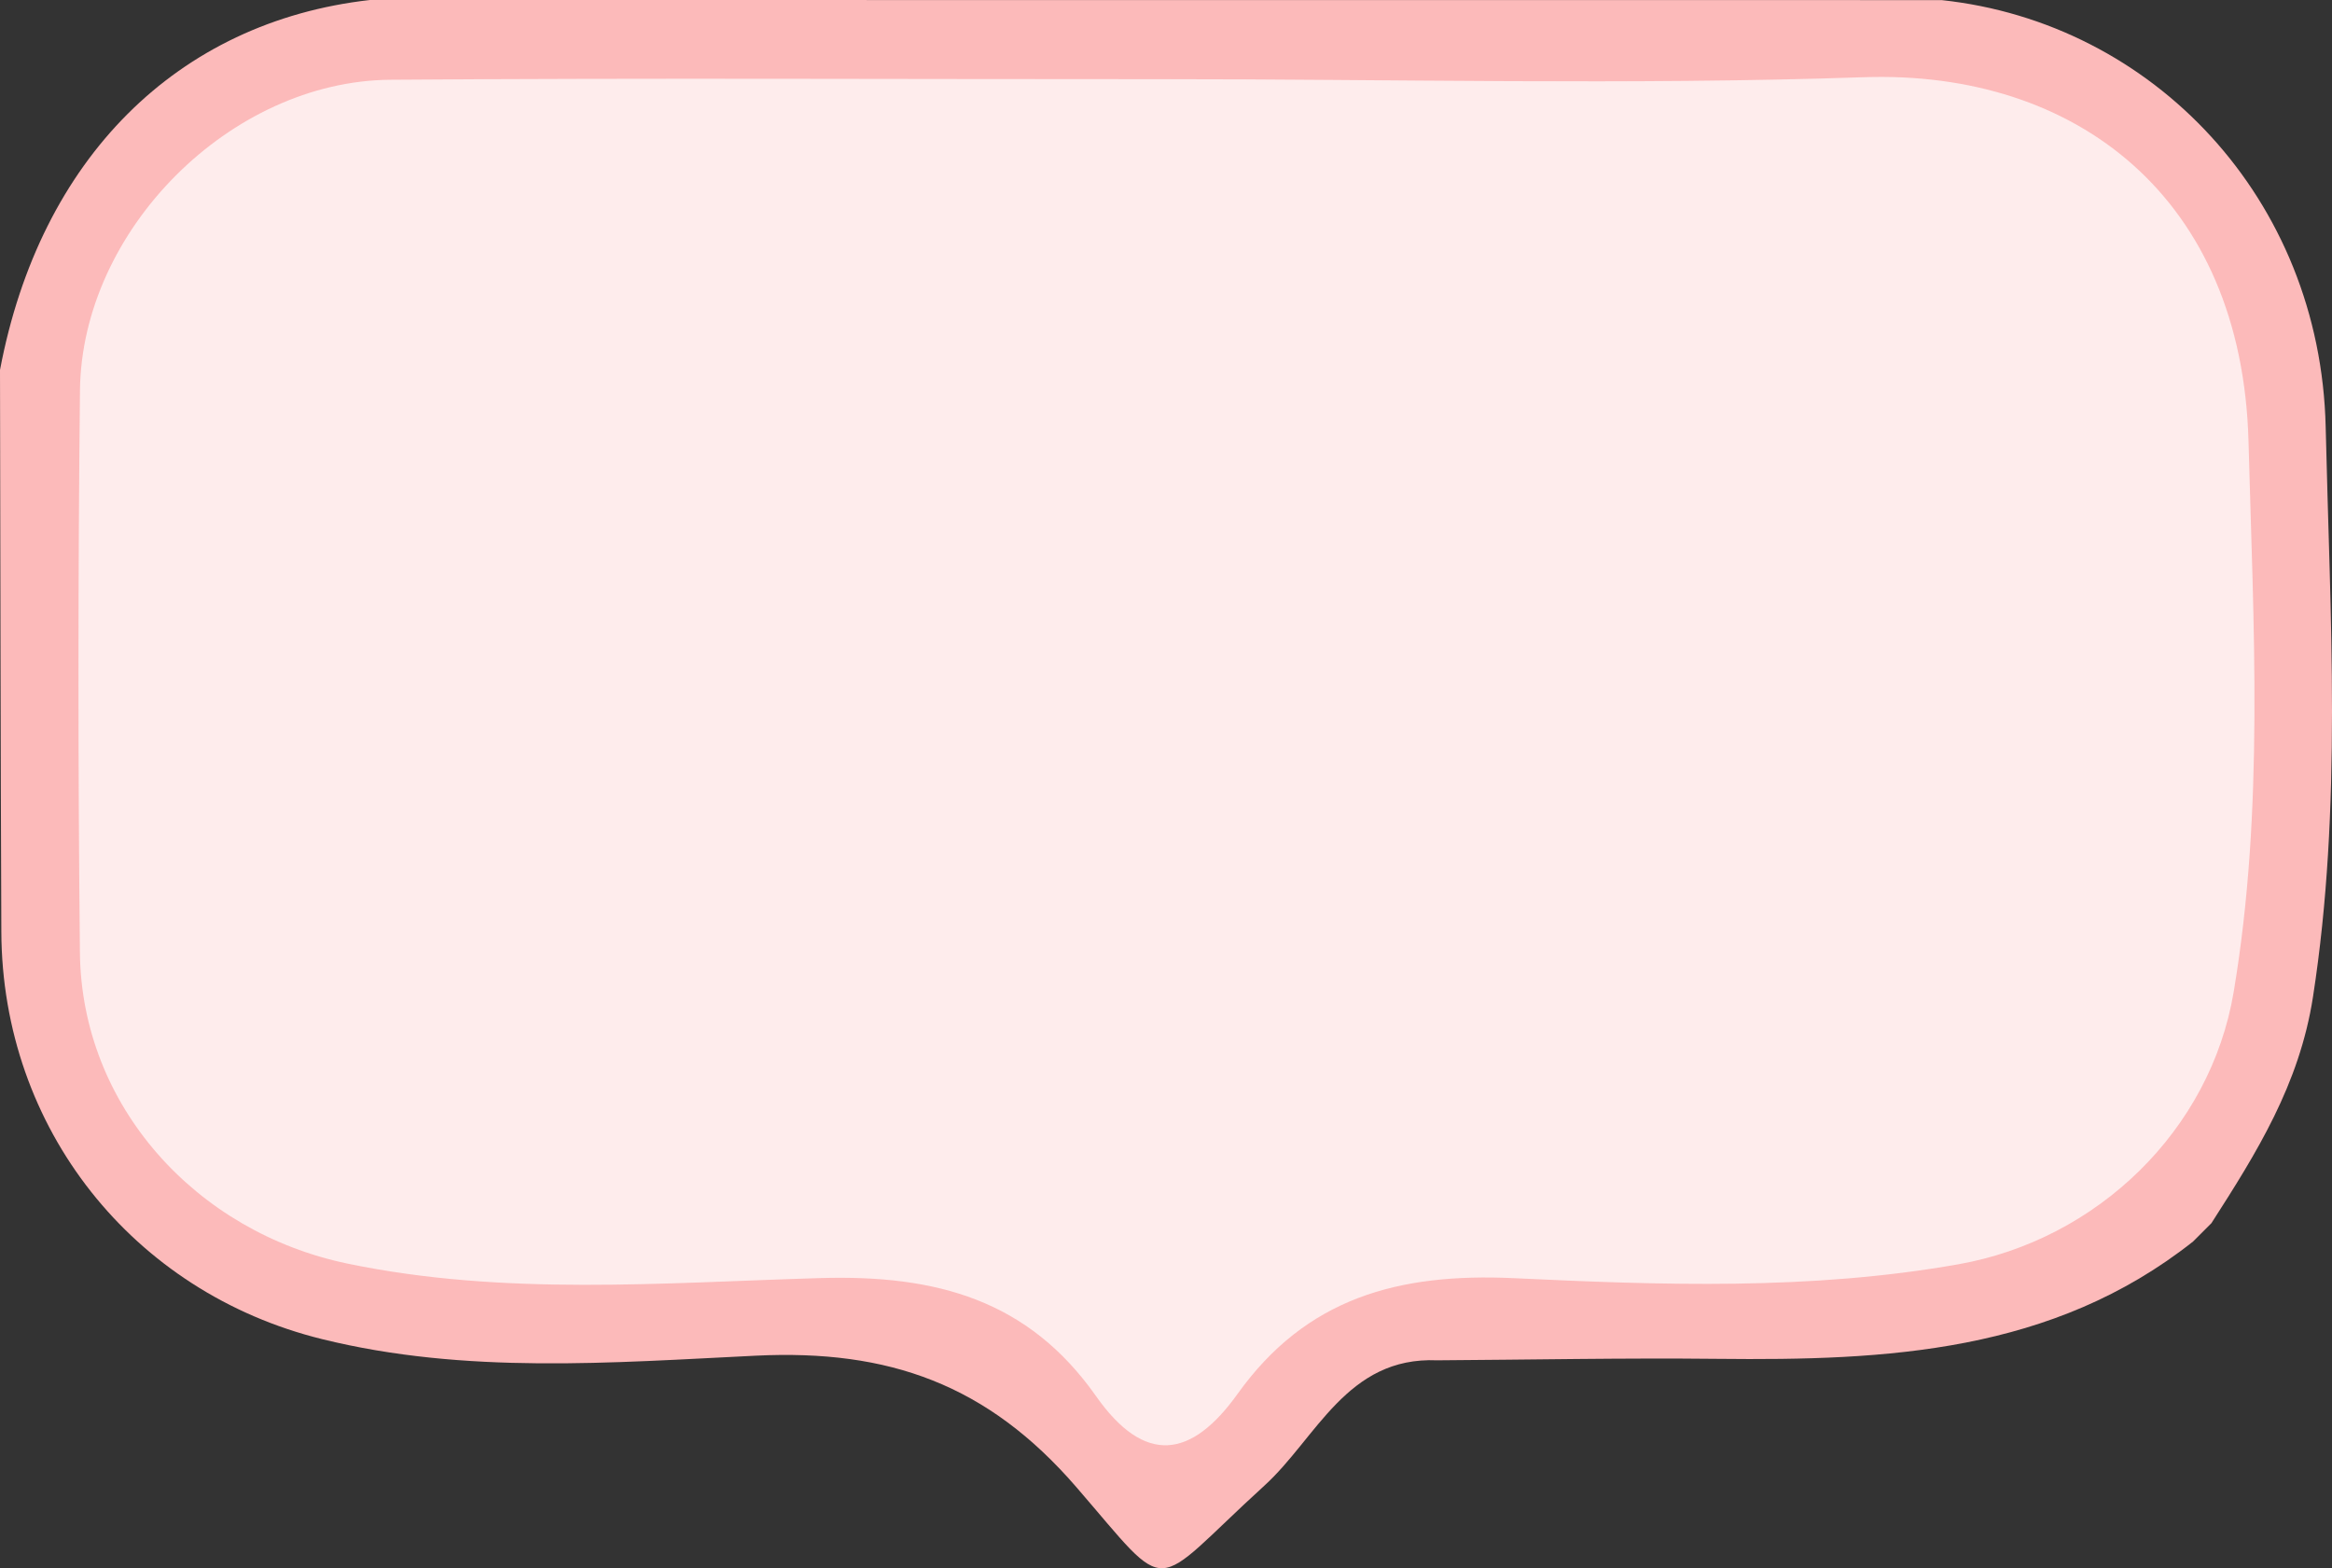 <?xml version="1.0" encoding="utf-8"?>
<!-- Generator: Adobe Illustrator 16.0.3, SVG Export Plug-In . SVG Version: 6.00 Build 0)  -->
<!DOCTYPE svg PUBLIC "-//W3C//DTD SVG 1.1//EN" "http://www.w3.org/Graphics/SVG/1.1/DTD/svg11.dtd">
<svg version="1.1" id="圖層_1" xmlns="http://www.w3.org/2000/svg" xmlns:xlink="http://www.w3.org/1999/xlink" x="0px" y="0px"
	 width="120.254px" height="80.87px" viewBox="0 0 120.254 80.87" enable-background="new 0 0 120.254 80.87" xml:space="preserve">
<rect x="0" y="0" width="120.254" height="80.87" fill="#333333" stroke="none"/>
<path fill-rule="evenodd" clip-rule="evenodd" fill="#FCBABA" d="M19.076,0c27.016,0.002,54.031,0.004,81.046,0.005
	c10.913,1.167,19.536,10.253,19.806,22.018c0.225,9.776,0.863,19.593-0.656,29.393c-0.701,4.516-2.911,8.04-5.237,11.662
	c-0.315,0.314-0.629,0.629-0.943,0.943c-7.256,5.739-15.815,6.146-24.521,6.052c-4.819-0.052-9.642,0.046-14.462,0.076
	c-4.656-0.2-6.219,4.015-8.912,6.466c-5.998,5.463-4.688,5.861-9.702,0.063c-4.569-5.284-9.656-7.102-16.519-6.768
	c-7.422,0.361-14.965,0.973-22.365-0.853C6.842,66.648,0.111,58.18,0.069,48.062C0.029,38.4,0.021,28.739,0,19.078
	C2.059,8.191,9.125,1.125,19.076,0z"/>
<path fill-rule="evenodd" clip-rule="evenodd" fill="#FEECEC" d="M59.619,4.082c12.163-0.005,24.337,0.314,36.485-0.1
	c10.958-0.373,19.512,6.213,19.845,18.788c0.25,9.443,0.819,18.936-0.765,28.383c-1.191,7.104-7.006,12.775-14.209,14.046
	c-7.63,1.346-15.286,1.074-22.884,0.715c-6.007-0.283-10.744,1.033-14.273,5.966c-2.391,3.342-4.793,3.679-7.299,0.116
	c-3.488-4.958-8.223-6.265-14.221-6.088c-8.104,0.238-16.275,0.939-24.381-0.747C10.1,63.534,4.202,57.019,4.121,49.121
	c-0.1-9.662-0.1-19.327,0.003-28.99c0.088-8.255,7.757-15.955,16.008-16.018C33.294,4.014,46.457,4.087,59.619,4.082z"/>
</svg>

